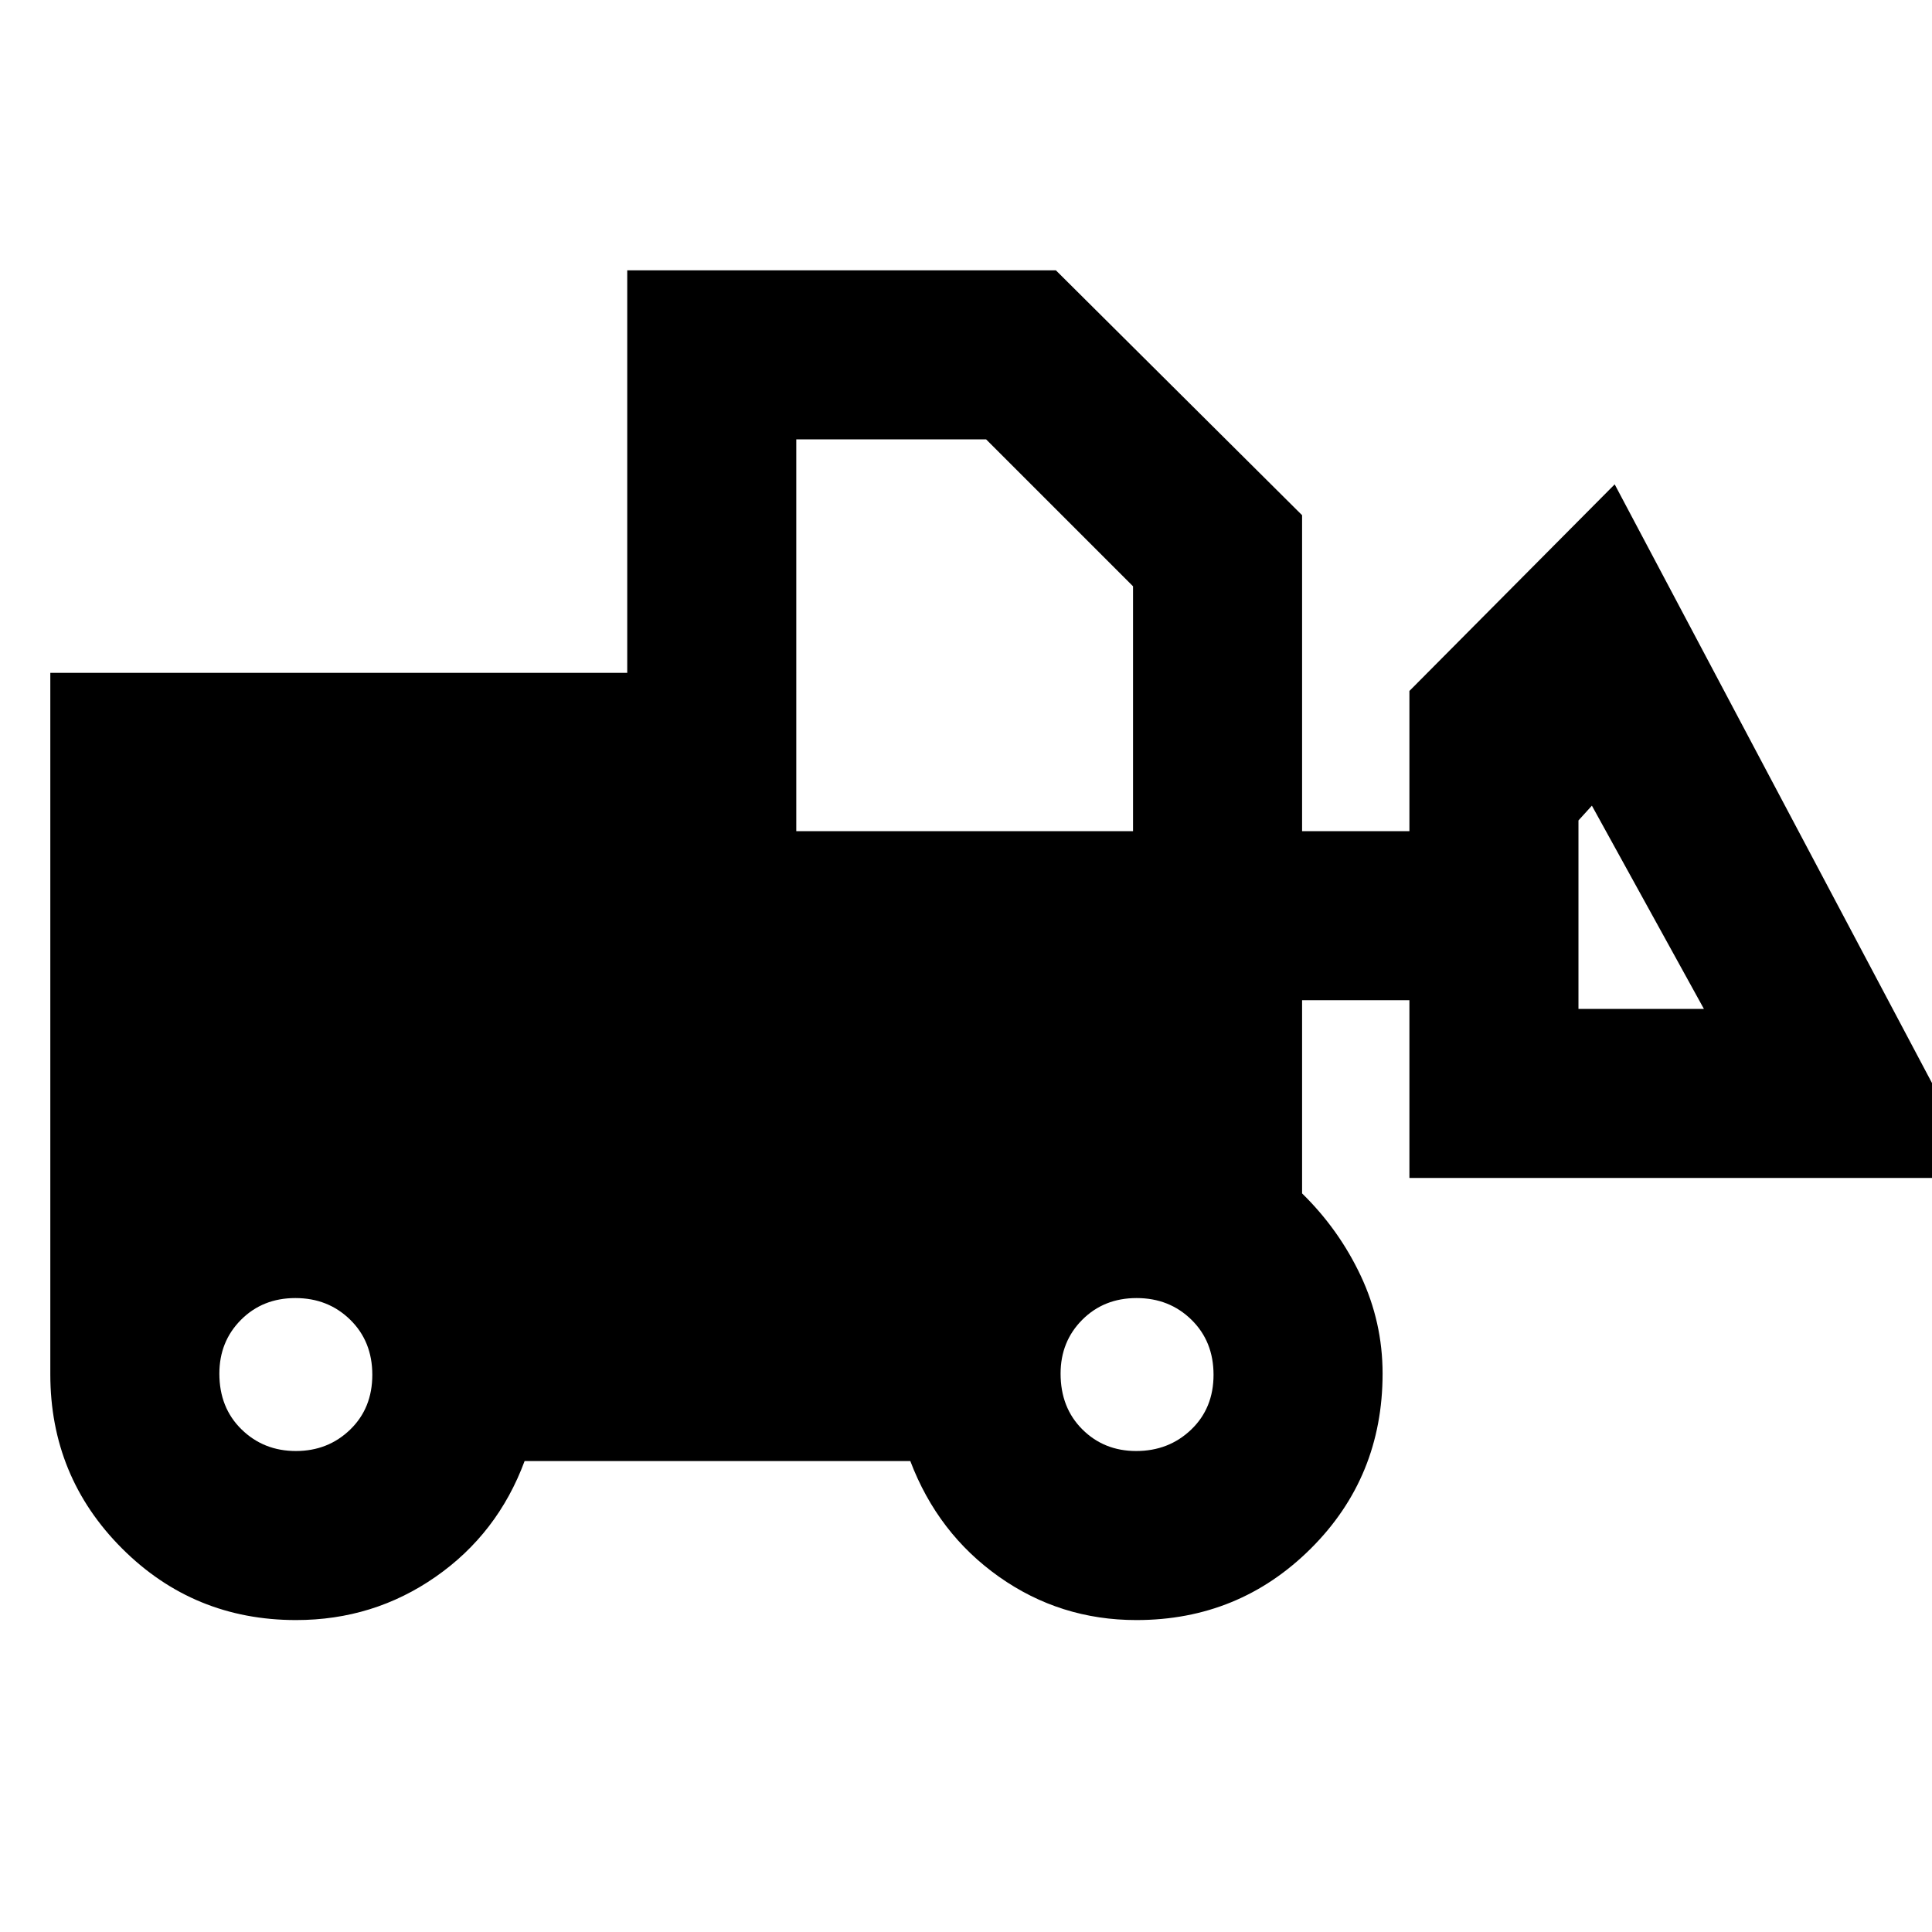 <svg xmlns="http://www.w3.org/2000/svg" height="40" viewBox="0 -960 960 960" width="40"><path d="M147.15-155q-50.96 0-86.56-35.63Q25-226.26 25-277.15v-348.52h286.67v-200h213L647-704v157h53.33v-69.67l102-102.66L985-374.67H700.33V-463H647v96q18.33 17.93 29.17 40.98Q687-302.98 687-277.48q0 51.45-35.68 86.97Q615.64-155 564.67-155q-37.83 0-68.25-21.5T452.33-234H260.67q-13.34 36-44.2 57.5-30.86 21.5-69.32 21.5Zm-.14-84q16.01 0 27-10.65Q185-260.29 185-276.88q0-16.6-10.99-27.36Q163.02-315 146.77-315t-27.01 10.8Q109-293.41 109-277.45q0 16.93 11 27.69Q131-239 147.01-239Zm417.54 0q16.24 0 27.35-10.65 11.1-10.64 11.1-27.23 0-16.6-10.99-27.36Q581.02-315 564.77-315q-16.24 0-27.01 10.8Q527-293.41 527-277.45q0 16.93 10.8 27.69Q548.59-239 564.55-239Zm282.12-219.67-55.67-101-6.67 7.34v93.66h62.34Zm-451-88.33H563v-121.67l-73-73h-94.33V-547Z"/></svg>